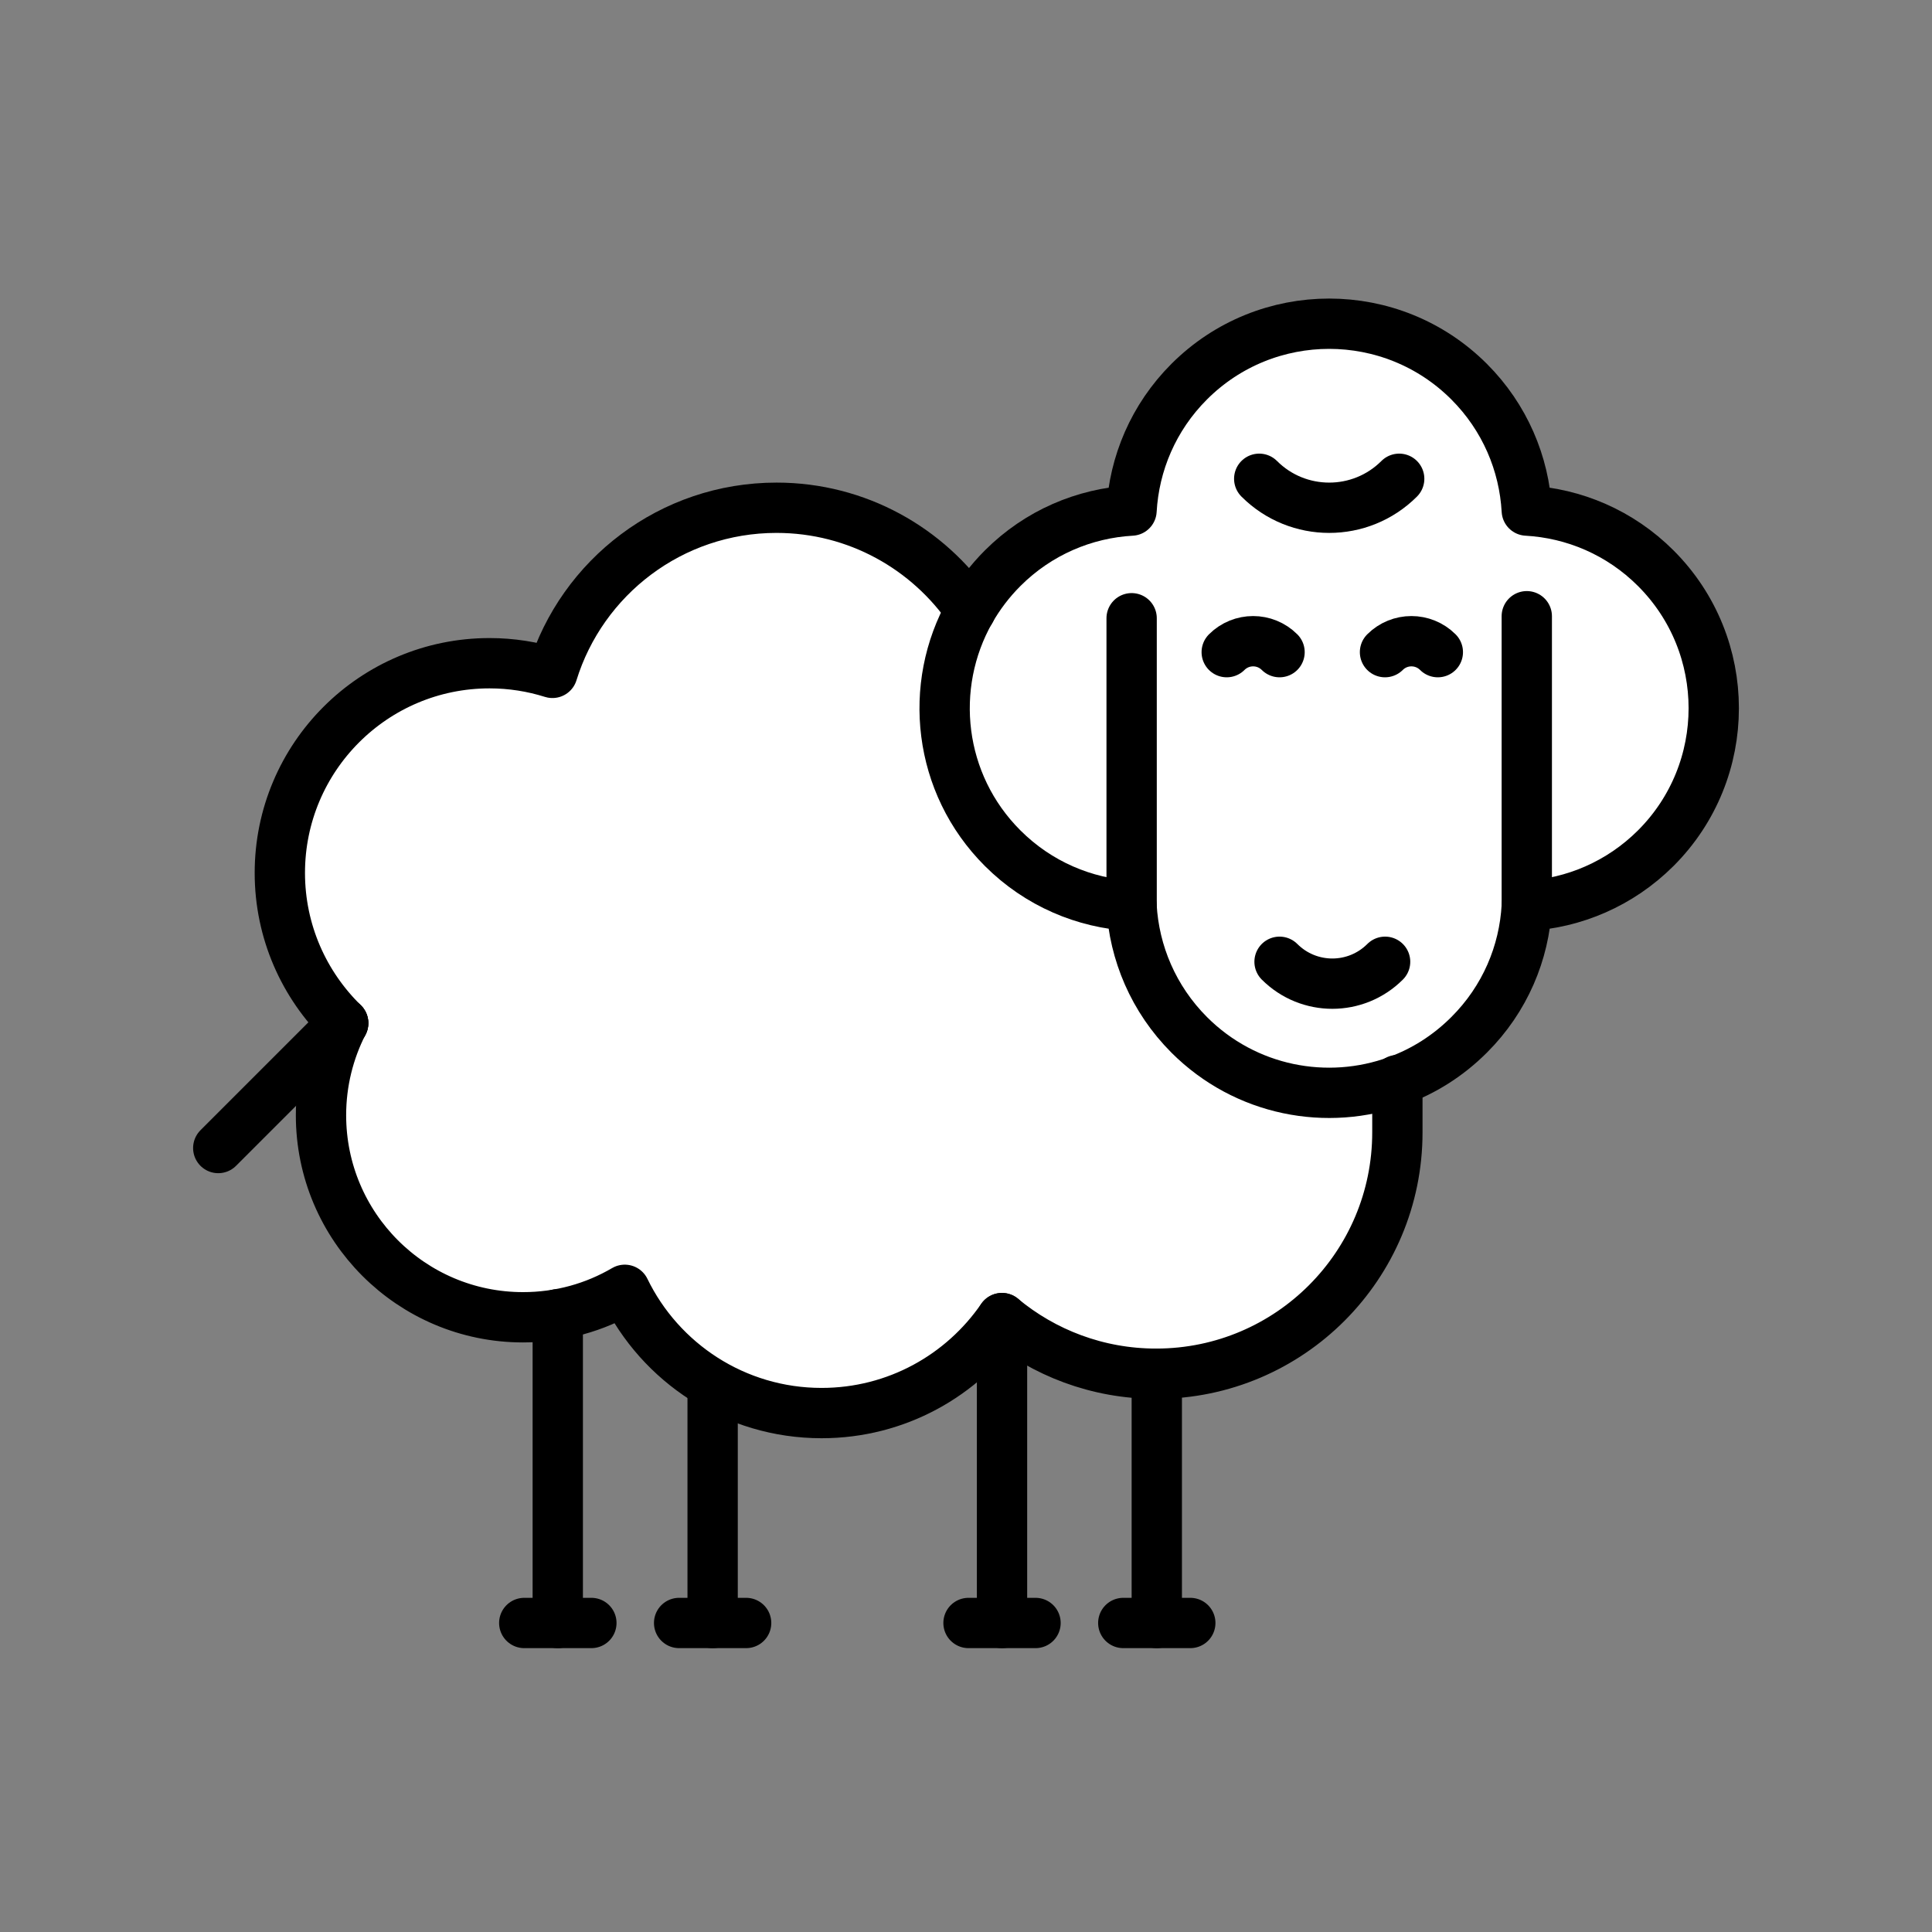 <svg xmlns="http://www.w3.org/2000/svg" viewBox="0 0 1920 1920">
    <rect x="0" y="0" width="1920" height="1920" fill="#808080" stroke="none"/>
    <style>
        .st0{fill:#fff}.st1{fill:none;stroke:#000;stroke-width:50;stroke-linecap:round;stroke-linejoin:round;stroke-miterlimit:10}
    </style>
    <path class="st0" d="M996.4 843c35.6 35.6 81.5 54.7 128.1 57.3 2.6 46.6 21.7 92.5 57.3 128.2 56 56 137.3 71.2 207 45.6v51.4c0 132.3-107.1 239.5-239.2 239.9h-.6c-58.3 0-111.7-20.8-153.2-55.3-39.2 57-104.8 94.4-179.2 94.4-86 0-160.4-50-195.6-122.5-29.7 17.3-64.2 27.3-101.1 27.3-110.9 0-200.8-89.9-200.8-200.8 0-32.9 7.9-64 22-91.5-38.9-37.9-63-90.7-63-149.3 0-115.1 93.3-208.4 208.4-208.4 21.8 0 42.8 3.3 62.5 9.6 29.4-95 118-164.1 222.7-164.1 80.1 0 150.8 40.4 192.8 102-42.8 74.9-32.1 172.1 31.9 236.2z" id="Layer_12"/>
    <path class="st0" d="M1388.9 1074c-69.7 25.6-151 10.4-207-45.6-35.6-35.6-54.7-81.5-57.3-128.2-46.6-2.6-92.5-21.7-128.1-57.3-64-64-74.7-161.2-32-236.3 8.5-15 19.2-29.1 32-41.9 35.6-35.6 81.5-54.7 128.1-57.3 2.6-46.6 21.7-92.5 57.3-128.1 76.8-76.8 201.4-76.8 278.2 0 35.6 35.6 54.7 81.5 57.3 128.1 46.6 2.6 92.5 21.7 128.2 57.3 76.8 76.8 76.8 201.4 0 278.2-35.6 35.6-81.5 54.7-128.2 57.3-2.6 46.6-21.7 92.5-57.3 128.2-20.9 20.8-45.3 36-71.2 45.6z" id="Layer_13"/>
    <g id="STROKES">
        <g id="XMLID_2_">
            <path class="st0" d="M1271.6 955.8h104.9c-29 29-76 29-104.9 0z"/>
            <path class="st0" d="M1271.6 648.1h-52.5c14.5-14.5 38-14.5 52.5 0z"/>
            <path class="st1" d="M341 1016.8c-14 27.4-22 58.5-22 91.5 0 110.9 89.9 200.8 200.8 200.8 36.9 0 71.4-9.9 101.1-27.3 35.2 72.5 109.6 122.5 195.6 122.5 74.4 0 140-37.4 179.2-94.4 41.6 34.5 95 55.3 153.2 55.3h.6c132.2-.3 239.2-107.6 239.2-239.9v-51.9"/>
            <path class="st1" d="M964.5 606.7c-42-61.6-112.7-102.1-192.8-102.1-104.7 0-193.3 69-222.7 164.1-19.7-6.2-40.7-9.6-62.5-9.6-115.1 0-208.4 93.3-208.4 208.4 0 58.5 24.2 111.4 63 149.3"/>
            <path class="st1" d="M708.2 1380.2v232.7"/>
            <path class="st1" d="M554.3 1306.1v306.8"/>
            <path class="st1" d="M587.7 1612.9H521"/>
            <path class="st1" d="M995.8 1309.9v303"/>
            <path class="st1" d="M1149.6 1365.2v247.7"/>
            <path class="st1" d="M741.5 1612.9h-66.6"/>
            <path class="st1" d="M1029.1 1612.9h-66.6"/>
            <path class="st1" d="M1182.9 1612.9h-66.6"/>
            <path class="st1" d="M341 1016.8l-124.1 124.1"/>
            <path class="st1" d="M1517.3 900.2c46.6-2.6 92.5-21.7 128.2-57.3 76.8-76.8 76.8-201.4 0-278.2-35.6-35.6-81.5-54.7-128.2-57.3-2.6-46.6-21.7-92.5-57.3-128.1-76.8-76.8-201.4-76.8-278.2 0-35.6 35.6-54.7 81.5-57.3 128.1-46.6 2.6-92.5 21.7-128.1 57.3-12.8 12.8-23.4 26.9-32 41.9-42.7 75.1-32.1 172.3 32 236.3 35.6 35.6 81.5 54.7 128.1 57.3 2.6 46.6 21.7 92.5 57.3 128.2 56 56 137.3 71.2 207 45.6 26-9.5 50.3-24.7 71.2-45.6 35.7-35.6 54.8-81.5 57.3-128.2z"/>
            <path class="st1" d="M1251.4 475.8c38.4 38.4 100.7 38.4 139.1 0"/>
            <path class="st1" d="M1271.6 648.1c-14.5-14.5-38-14.5-52.5 0"/>
            <path class="st1" d="M1428.9 648.1c-14.5-14.5-38-14.5-52.5 0"/>
            <path class="st1" d="M1271.6 955.8c29 29 75.9 29 104.9 0"/>
            <path class="st1" d="M1124.6 900.2V614.4"/>
            <path class="st1" d="M1517.3 900.2V612.4"/>
        </g>
    </g>
</svg>

